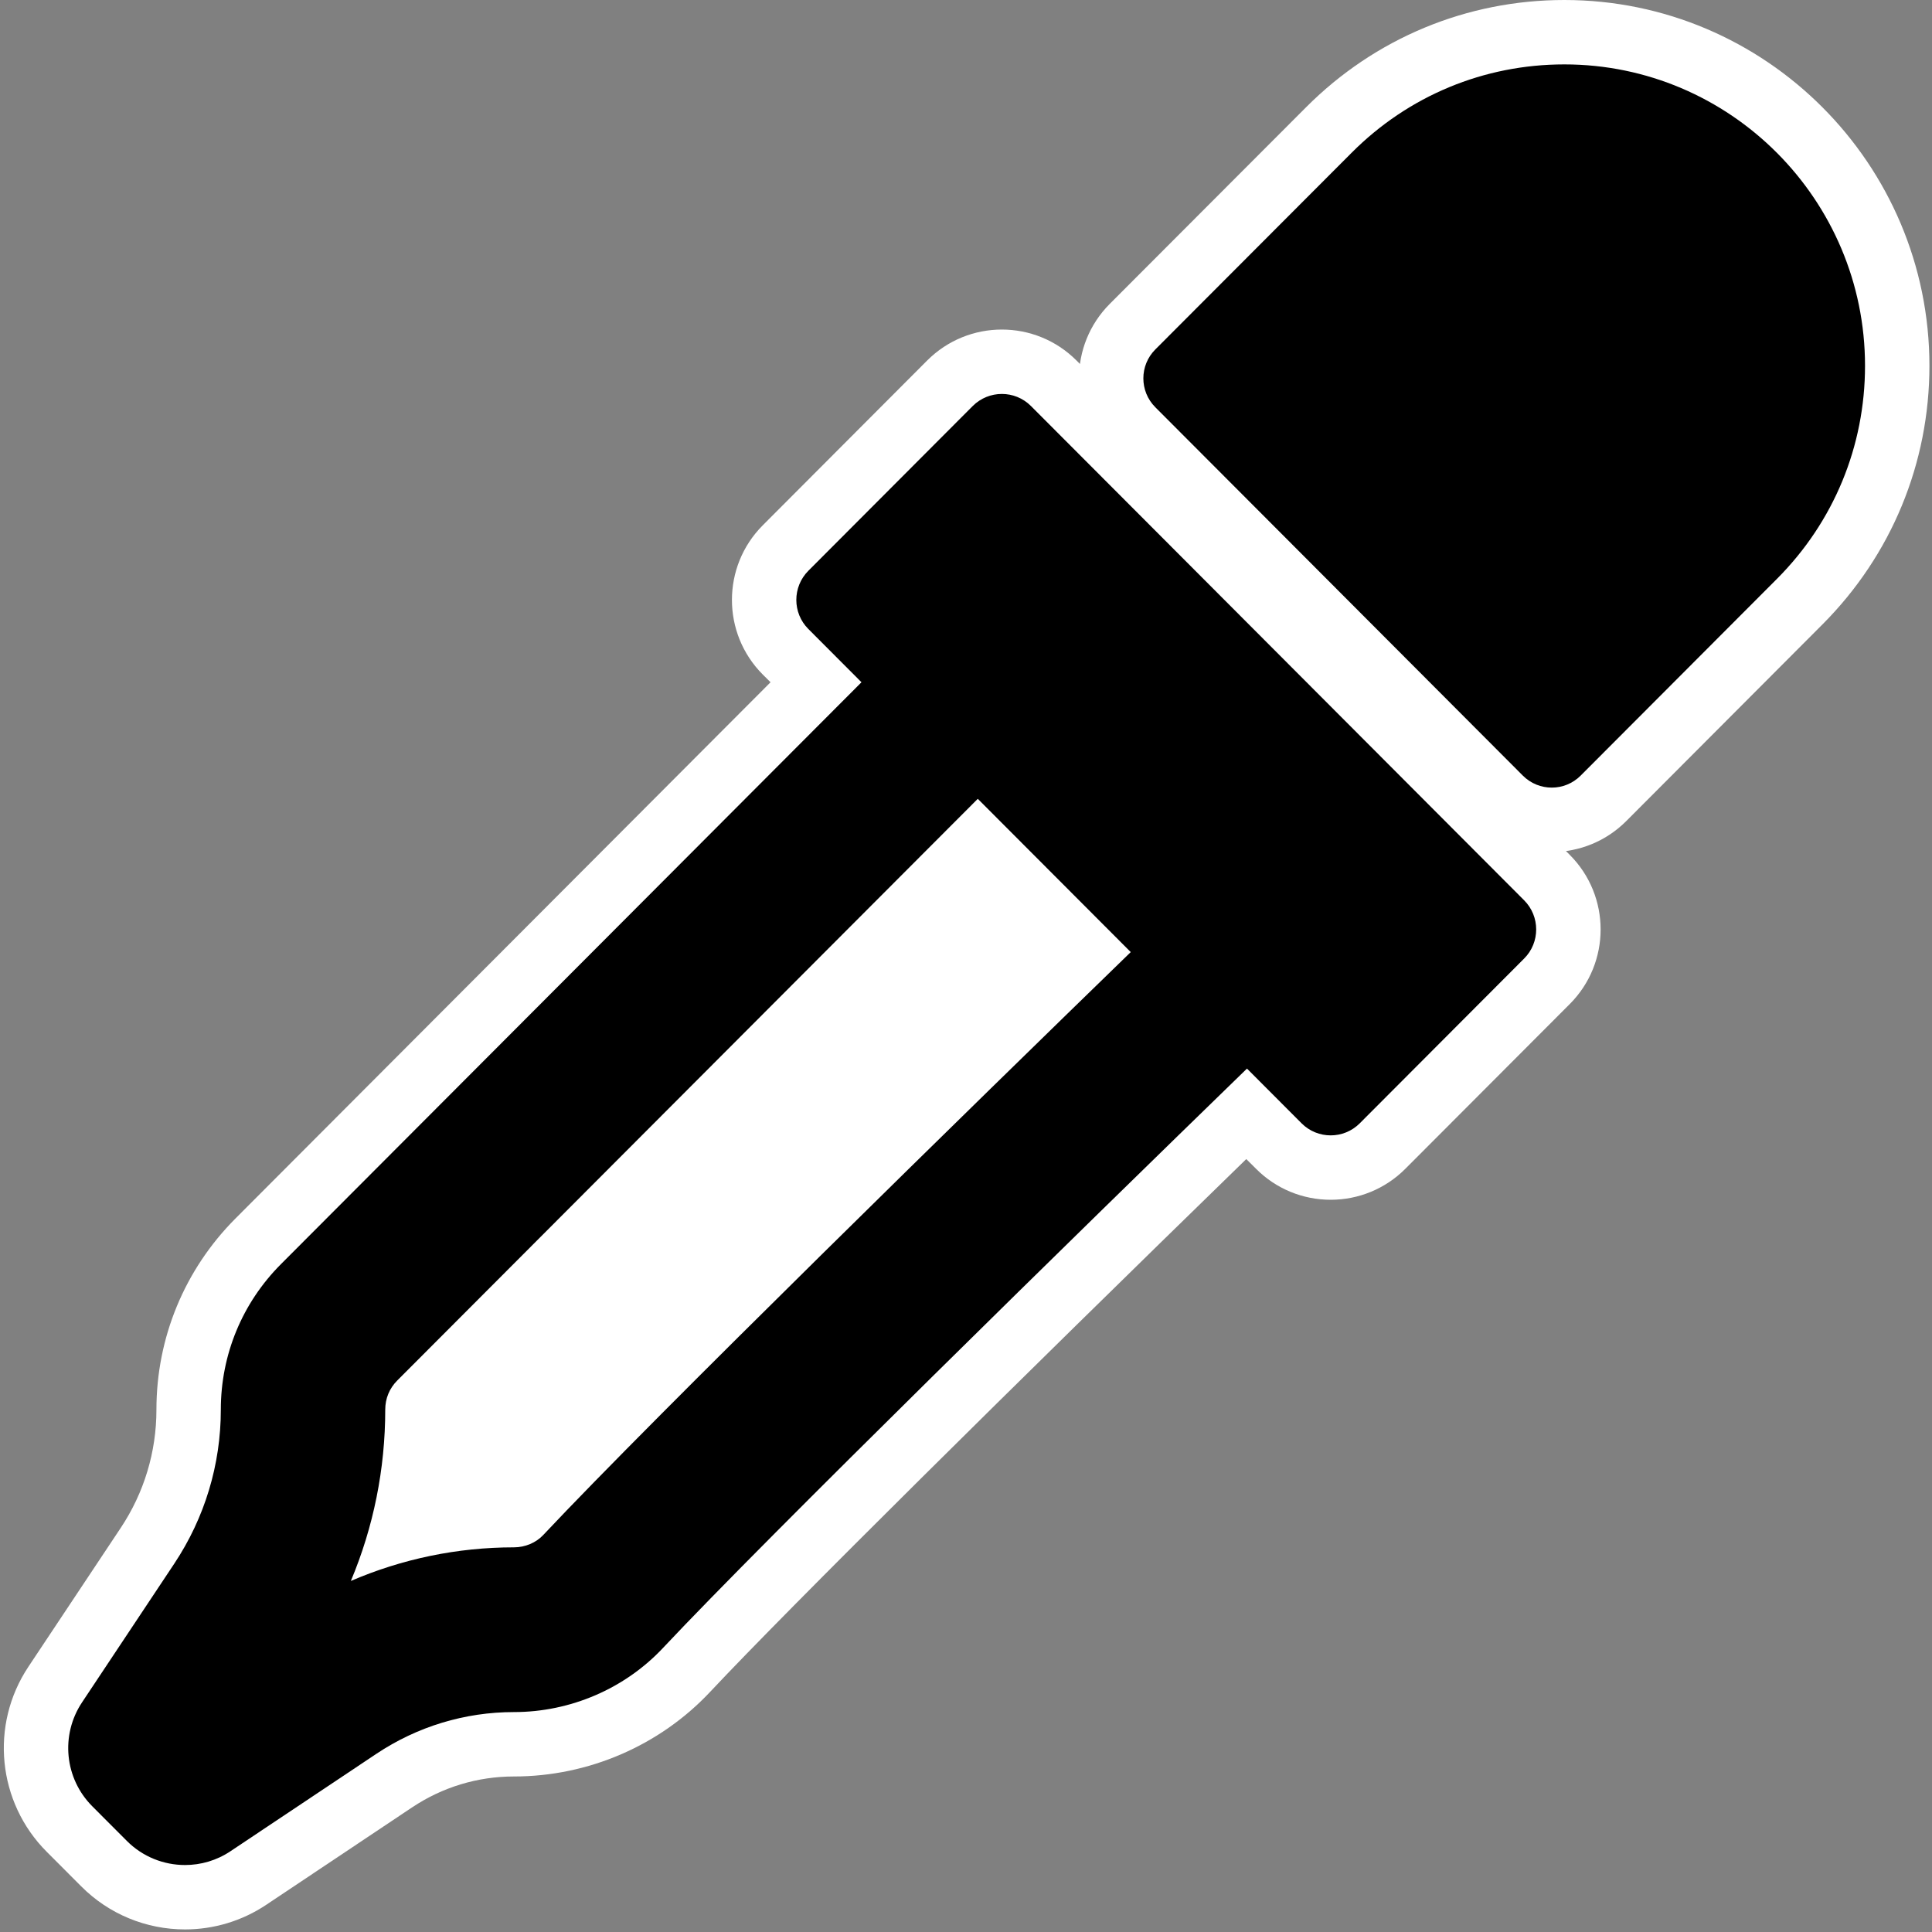 <?xml version="1.0" encoding="UTF-8"?>
<svg width="30px" height="30px" viewBox="0 0 30 30" version="1.1" xmlns="http://www.w3.org/2000/svg" xmlns:xlink="http://www.w3.org/1999/xlink">
    <rect x="0" y="0" width="30" height="30" fill="#808080" stroke="none"/>
    <!-- Generator: Sketch 51.2 (57519) - http://www.bohemiancoding.com/sketch -->
    <title>028-eyedropper copy 3</title>
    <desc>Created with Sketch.</desc>
    <defs></defs>
    <g id="Page-1" stroke="none" stroke-width="1" fill="none" fill-rule="evenodd">
        <g id="Artboard" transform="translate(-57, -82)" fill-rule="nonzero">
            <g id="Group" transform="translate(17, 57)">
                <g id="028-eyedropper-copy-3" transform="translate(40, 25)">
                    <path d="M11.027,26.271 C10.243,27.107 9.134,27.585 7.981,27.585 C7.415,27.585 6.869,27.751 6.399,28.065 L4.135,29.577 C3.758,29.829 3.319,29.96 2.873,29.96 C2.272,29.96 1.692,29.724 1.262,29.292 L0.726,28.755 C-0.041,27.987 -0.16,26.784 0.441,25.881 L1.874,23.726 C2.238,23.179 2.429,22.545 2.429,21.889 C2.429,20.771 2.866,19.714 3.656,18.921 L11.965,10.594 L11.844,10.474 C11.206,9.834 11.206,8.797 11.844,8.157 L14.397,5.598 C15.038,4.957 16.076,4.957 16.716,5.598 L24.375,13.274 C25.014,13.914 25.014,14.951 24.375,15.591 L21.822,18.149 C21.511,18.461 21.094,18.63 20.663,18.63 C20.231,18.63 19.814,18.461 19.504,18.149 L19.352,17.998 C15.774,21.481 12.265,24.952 11.027,26.271 Z M24.291,0 C27.418,0 29.96,2.548 29.96,5.68 C29.96,7.194 29.37,8.622 28.3,9.695 L25.252,12.75 C24.942,13.061 24.526,13.23 24.096,13.23 C23.665,13.23 23.249,13.061 22.939,12.75 L17.232,7.031 C16.595,6.392 16.595,5.358 17.232,4.719 L20.281,1.665 C21.35,0.593 22.777,0 24.291,0 Z" id="Combined-Shape" fill="#FFFFFF"></path>
                    <path d="M16.008,6.304 C15.759,6.055 15.355,6.055 15.105,6.304 L12.552,8.863 C12.303,9.113 12.303,9.518 12.552,9.767 L13.377,10.594 L4.364,19.628 C3.761,20.232 3.429,21.035 3.429,21.889 C3.429,22.742 3.179,23.568 2.707,24.279 L1.274,26.434 C0.936,26.942 1.003,27.617 1.433,28.048 L1.969,28.585 C2.216,28.833 2.543,28.96 2.873,28.96 C3.118,28.96 3.364,28.89 3.58,28.745 L5.843,27.234 C6.478,26.81 7.217,26.585 7.981,26.585 C8.858,26.585 9.703,26.221 10.297,25.587 C11.902,23.877 16.829,19.054 19.363,16.593 L20.211,17.443 C20.336,17.568 20.499,17.63 20.663,17.63 C20.826,17.63 20.989,17.568 21.114,17.443 L23.667,14.884 C23.916,14.635 23.916,14.23 23.667,13.98 L16.008,6.304 Z M8.436,23.835 C8.324,23.955 8.154,24.027 7.981,24.027 C7.103,24.027 6.244,24.206 5.448,24.549 C5.8,23.711 5.982,22.809 5.982,21.889 C5.982,21.716 6.047,21.558 6.169,21.436 L15.183,12.404 L17.558,14.784 C15.206,17.068 10.154,22.006 8.436,23.835 Z M24.291,1 C26.865,1 28.96,3.099 28.96,5.68 C28.96,6.929 28.475,8.104 27.592,8.989 L24.544,12.044 C24.42,12.168 24.258,12.23 24.096,12.23 C23.933,12.23 23.771,12.168 23.647,12.044 L17.94,6.324 C17.692,6.076 17.692,5.674 17.94,5.426 L20.989,2.371 C21.87,1.487 23.043,1 24.291,1 Z" id="Combined-Shape" fill="#000000"></path>
                </g>
            </g>
        </g>
    </g>
</svg>